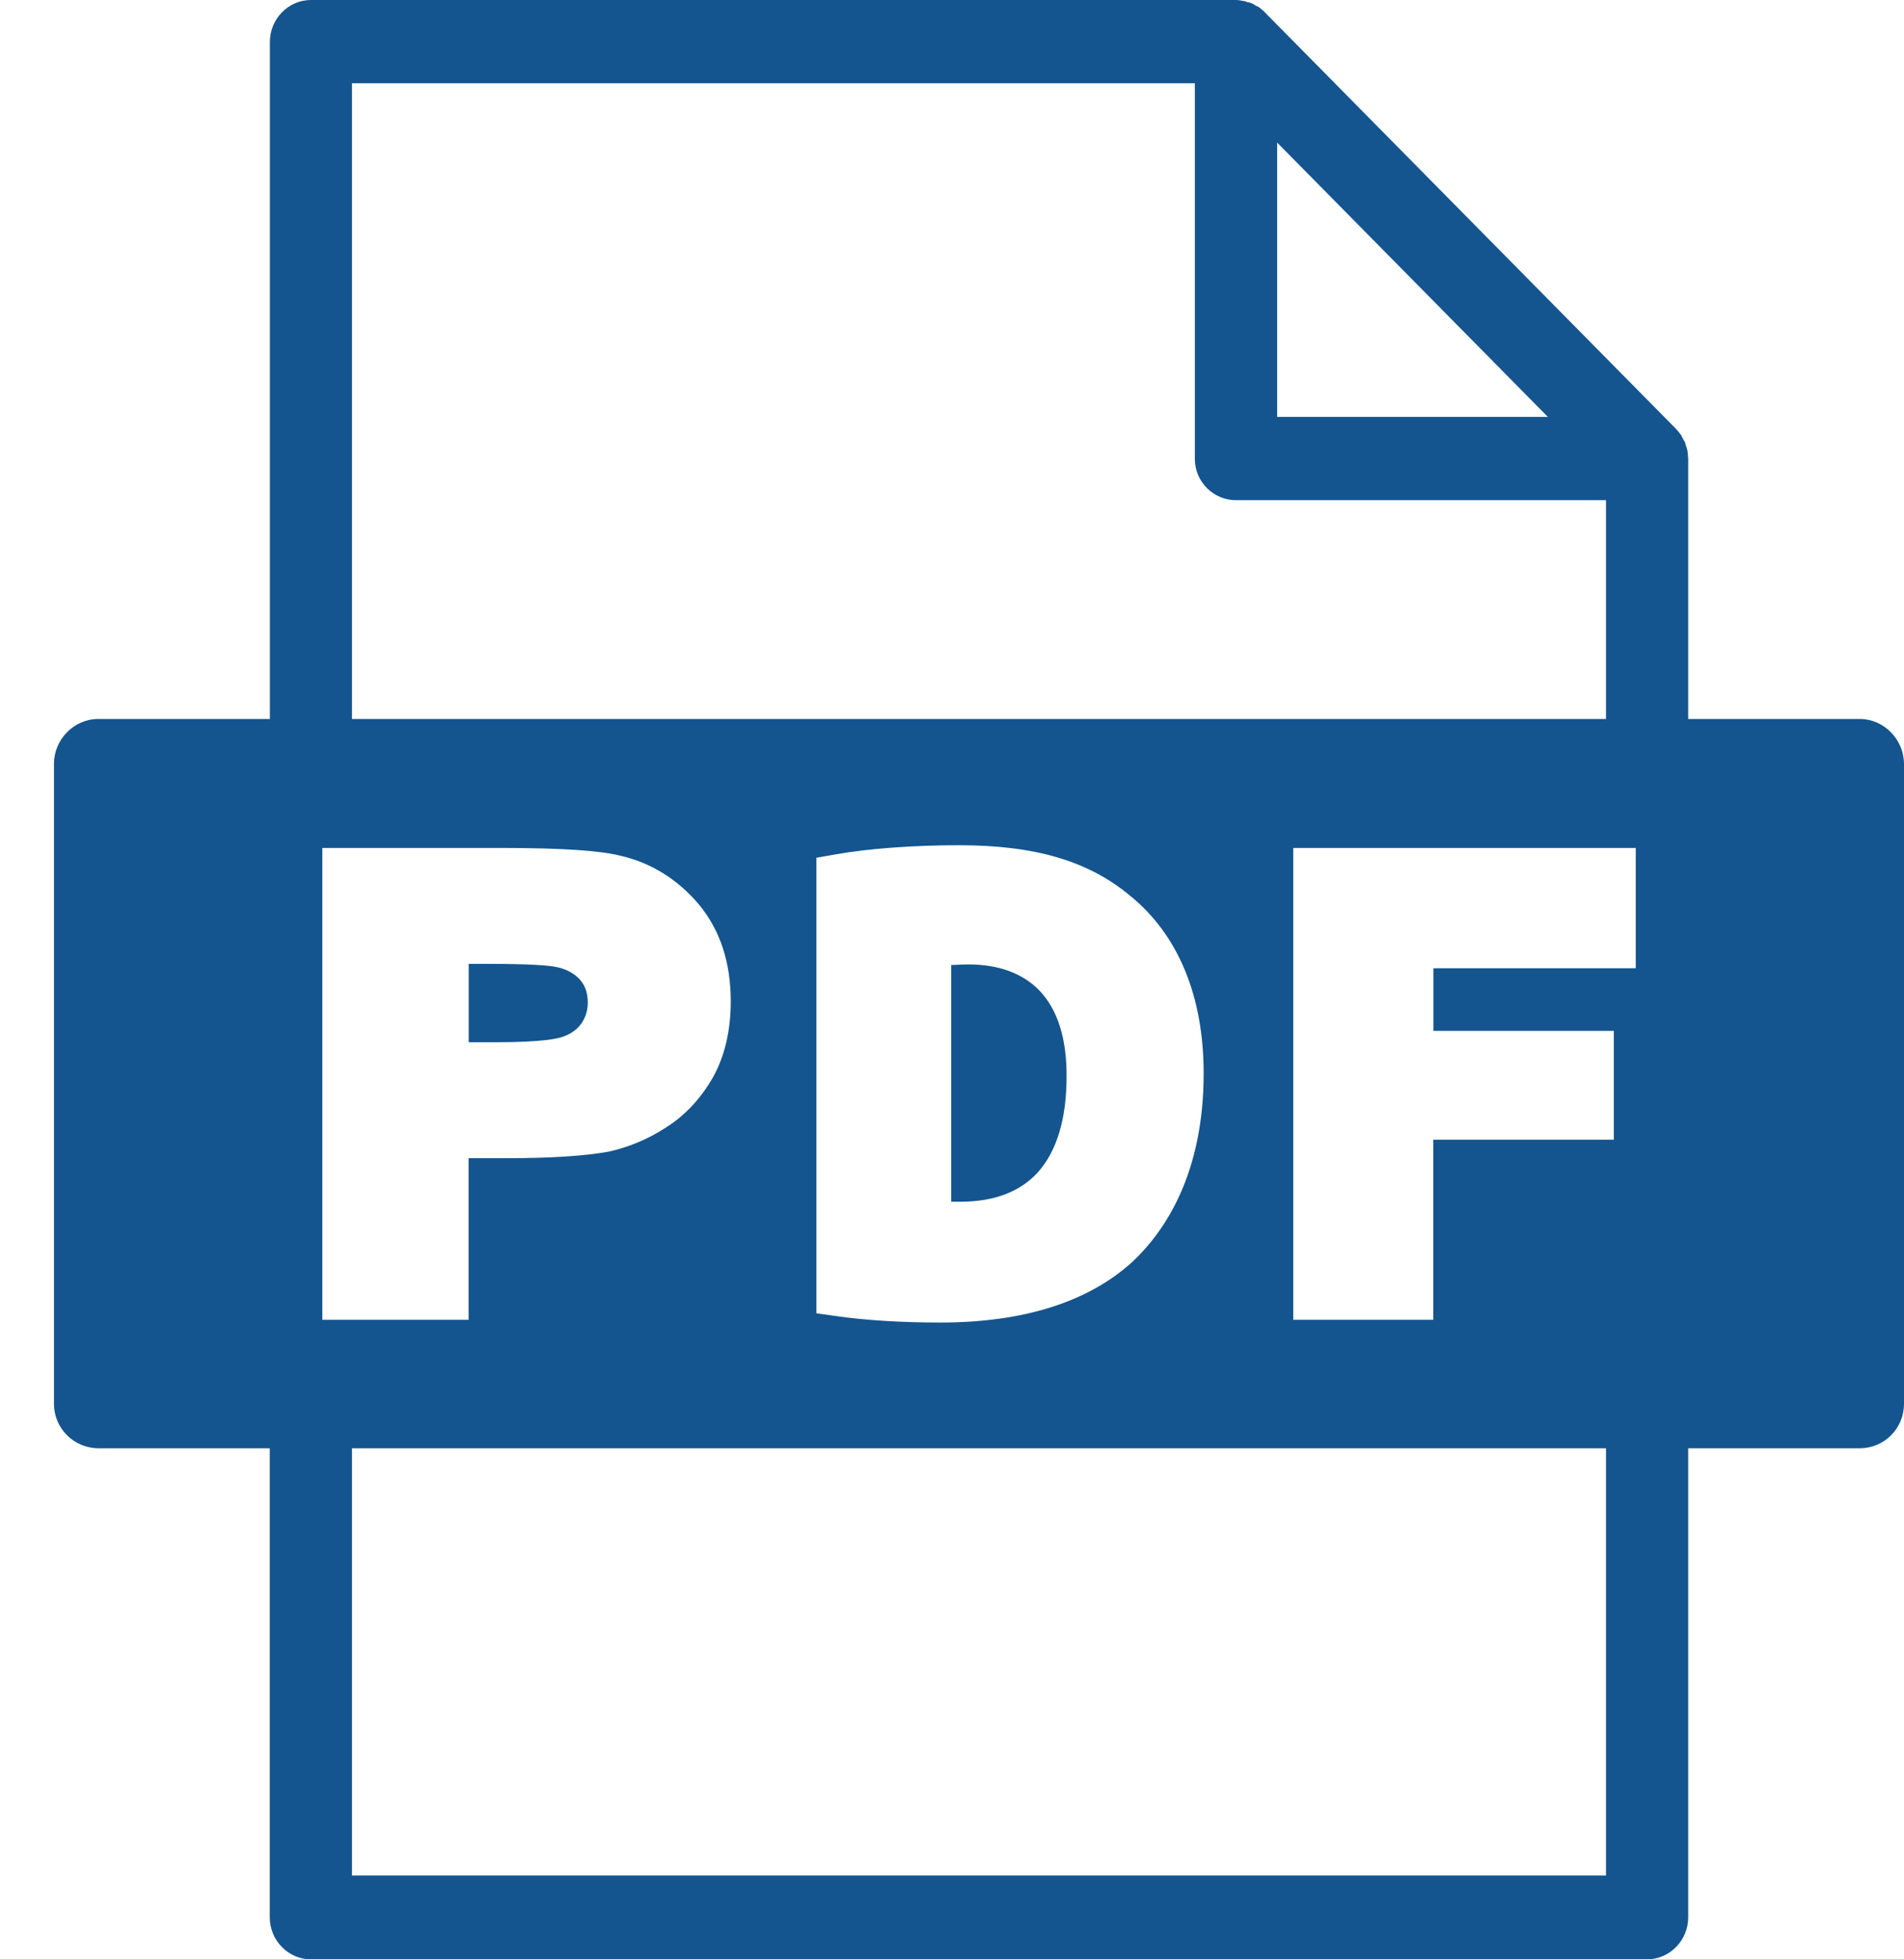 <svg id="SvgjsSvg1000" xmlns="http://www.w3.org/2000/svg" version="1.1" xmlns:xlink="http://www.w3.org/1999/xlink" xmlns:svgjs="http://svgjs.com/svgjs" width="35" height="36"><defs id="SvgjsDefs1001"></defs><path id="SvgjsPath1007" d="M423.185 7038.21L420.033 7038.21L420.033 7033.43C420.033 7033.41 420.029 7033.4 420.029 7033.39C420.027 7033.35 420.025 7033.31 420.019 7033.28C420.012 7033.25 420.005 7033.22 419.994 7033.2C419.988 7033.18 419.984 7033.16 419.976 7033.13C419.964 7033.11 419.947 7033.08 419.93 7033.05C419.922 7033.03 419.916 7033.02 419.906 7033C419.877 7032.96 419.846 7032.92 419.809 7032.88L412.254 7025.23C412.252 7025.23 412.248 7025.22 412.247 7025.22C412.213 7025.19 412.179 7025.16 412.139 7025.13C412.119 7025.12 412.096 7025.11 412.076 7025.1C412.053 7025.08 412.032 7025.07 412.008 7025.06C411.981 7025.05 411.954 7025.04 411.928 7025.04C411.907 7025.03 411.887 7025.02 411.866 7025.02C411.819 7025.01 411.769 7025 411.72 7025L394.716 7025C394.298 7025 393.961 7025.35 393.961 7025.77L393.961 7038.21L390.806 7038.21C390.356 7038.21 389.99 7038.59 389.992 7039.04L389.992 7050.79C389.992 7051.25 390.362 7051.61 390.814 7051.61L393.959 7051.61L393.959 7060.23C393.959 7060.65 394.298 7061 394.713 7061L419.277 7061C419.694 7061 420.033 7060.65 420.033 7060.23L420.033 7051.61L423.185 7051.61C423.635 7051.61 424 7051.25 424 7050.79L424 7039.04C424 7038.59 423.635 7038.21 423.185 7038.21ZM395.47 7026.53L410.964 7026.53L410.964 7033.43C410.964 7033.85 411.303 7034.19 411.72 7034.19L418.522 7034.19L418.522 7038.21L395.47 7038.21ZM418.522 7059.46L395.47 7059.46L395.47 7051.61L418.522 7051.61ZM402.433 7043.4C402.433 7043.94 402.319 7044.42 402.097 7044.81C401.876 7045.19 401.588 7045.5 401.236 7045.72C400.899 7045.94 400.545 7046.08 400.19 7046.16C399.742 7046.24 399.127 7046.28 398.311 7046.28L397.614 7046.28L397.614 7049.25L394.925 7049.25L394.925 7040.58L398.227 7040.58C399.325 7040.58 400.034 7040.63 400.393 7040.72C400.971 7040.85 401.46 7041.16 401.849 7041.62C402.237 7042.09 402.433 7042.68 402.433 7043.4ZM411.126 7044.72C411.126 7046.57 410.415 7047.62 409.821 7048.18C409.011 7048.92 407.82 7049.3 406.283 7049.3C405.588 7049.3 404.91 7049.26 404.363 7049.18L404.007 7049.13L404.007 7040.76L404.349 7040.7C404.959 7040.59 405.8 7040.53 406.626 7040.53C408.035 7040.53 409.009 7040.82 409.777 7041.46C410.662 7042.18 411.126 7043.31 411.126 7044.72ZM418.666 7043.94L418.666 7045.94L415.348 7045.94L415.348 7049.25L412.773 7049.25L412.773 7040.58L419.069 7040.58L419.069 7042.79L415.35 7042.79L415.35 7043.94ZM412.477 7027.62L417.453 7032.66L412.477 7032.66ZM406.797 7042.72C406.674 7042.72 406.573 7042.73 406.486 7042.73L406.486 7047.08C406.538 7047.08 406.587 7047.08 406.63 7047.08L406.657 7047.08C407.268 7047.08 407.745 7046.9 408.069 7046.55C408.425 7046.16 408.606 7045.56 408.606 7044.78C408.61 7044.07 408.437 7043.54 408.098 7043.19C407.79 7042.88 407.354 7042.72 406.797 7042.72ZM399.185 7042.76C399.061 7042.74 398.755 7042.71 398.019 7042.71L397.616 7042.71L397.616 7044.15L398.134 7044.15C398.979 7044.15 399.261 7044.08 399.343 7044.05C399.491 7044 399.602 7043.92 399.684 7043.81C399.762 7043.7 399.805 7043.57 399.805 7043.42C399.805 7043.23 399.748 7043.09 399.643 7042.98C399.52 7042.86 399.372 7042.79 399.185 7042.76Z " fill="#14558f" transform="matrix(1,0,0,1,-389,-7025)"></path></svg>